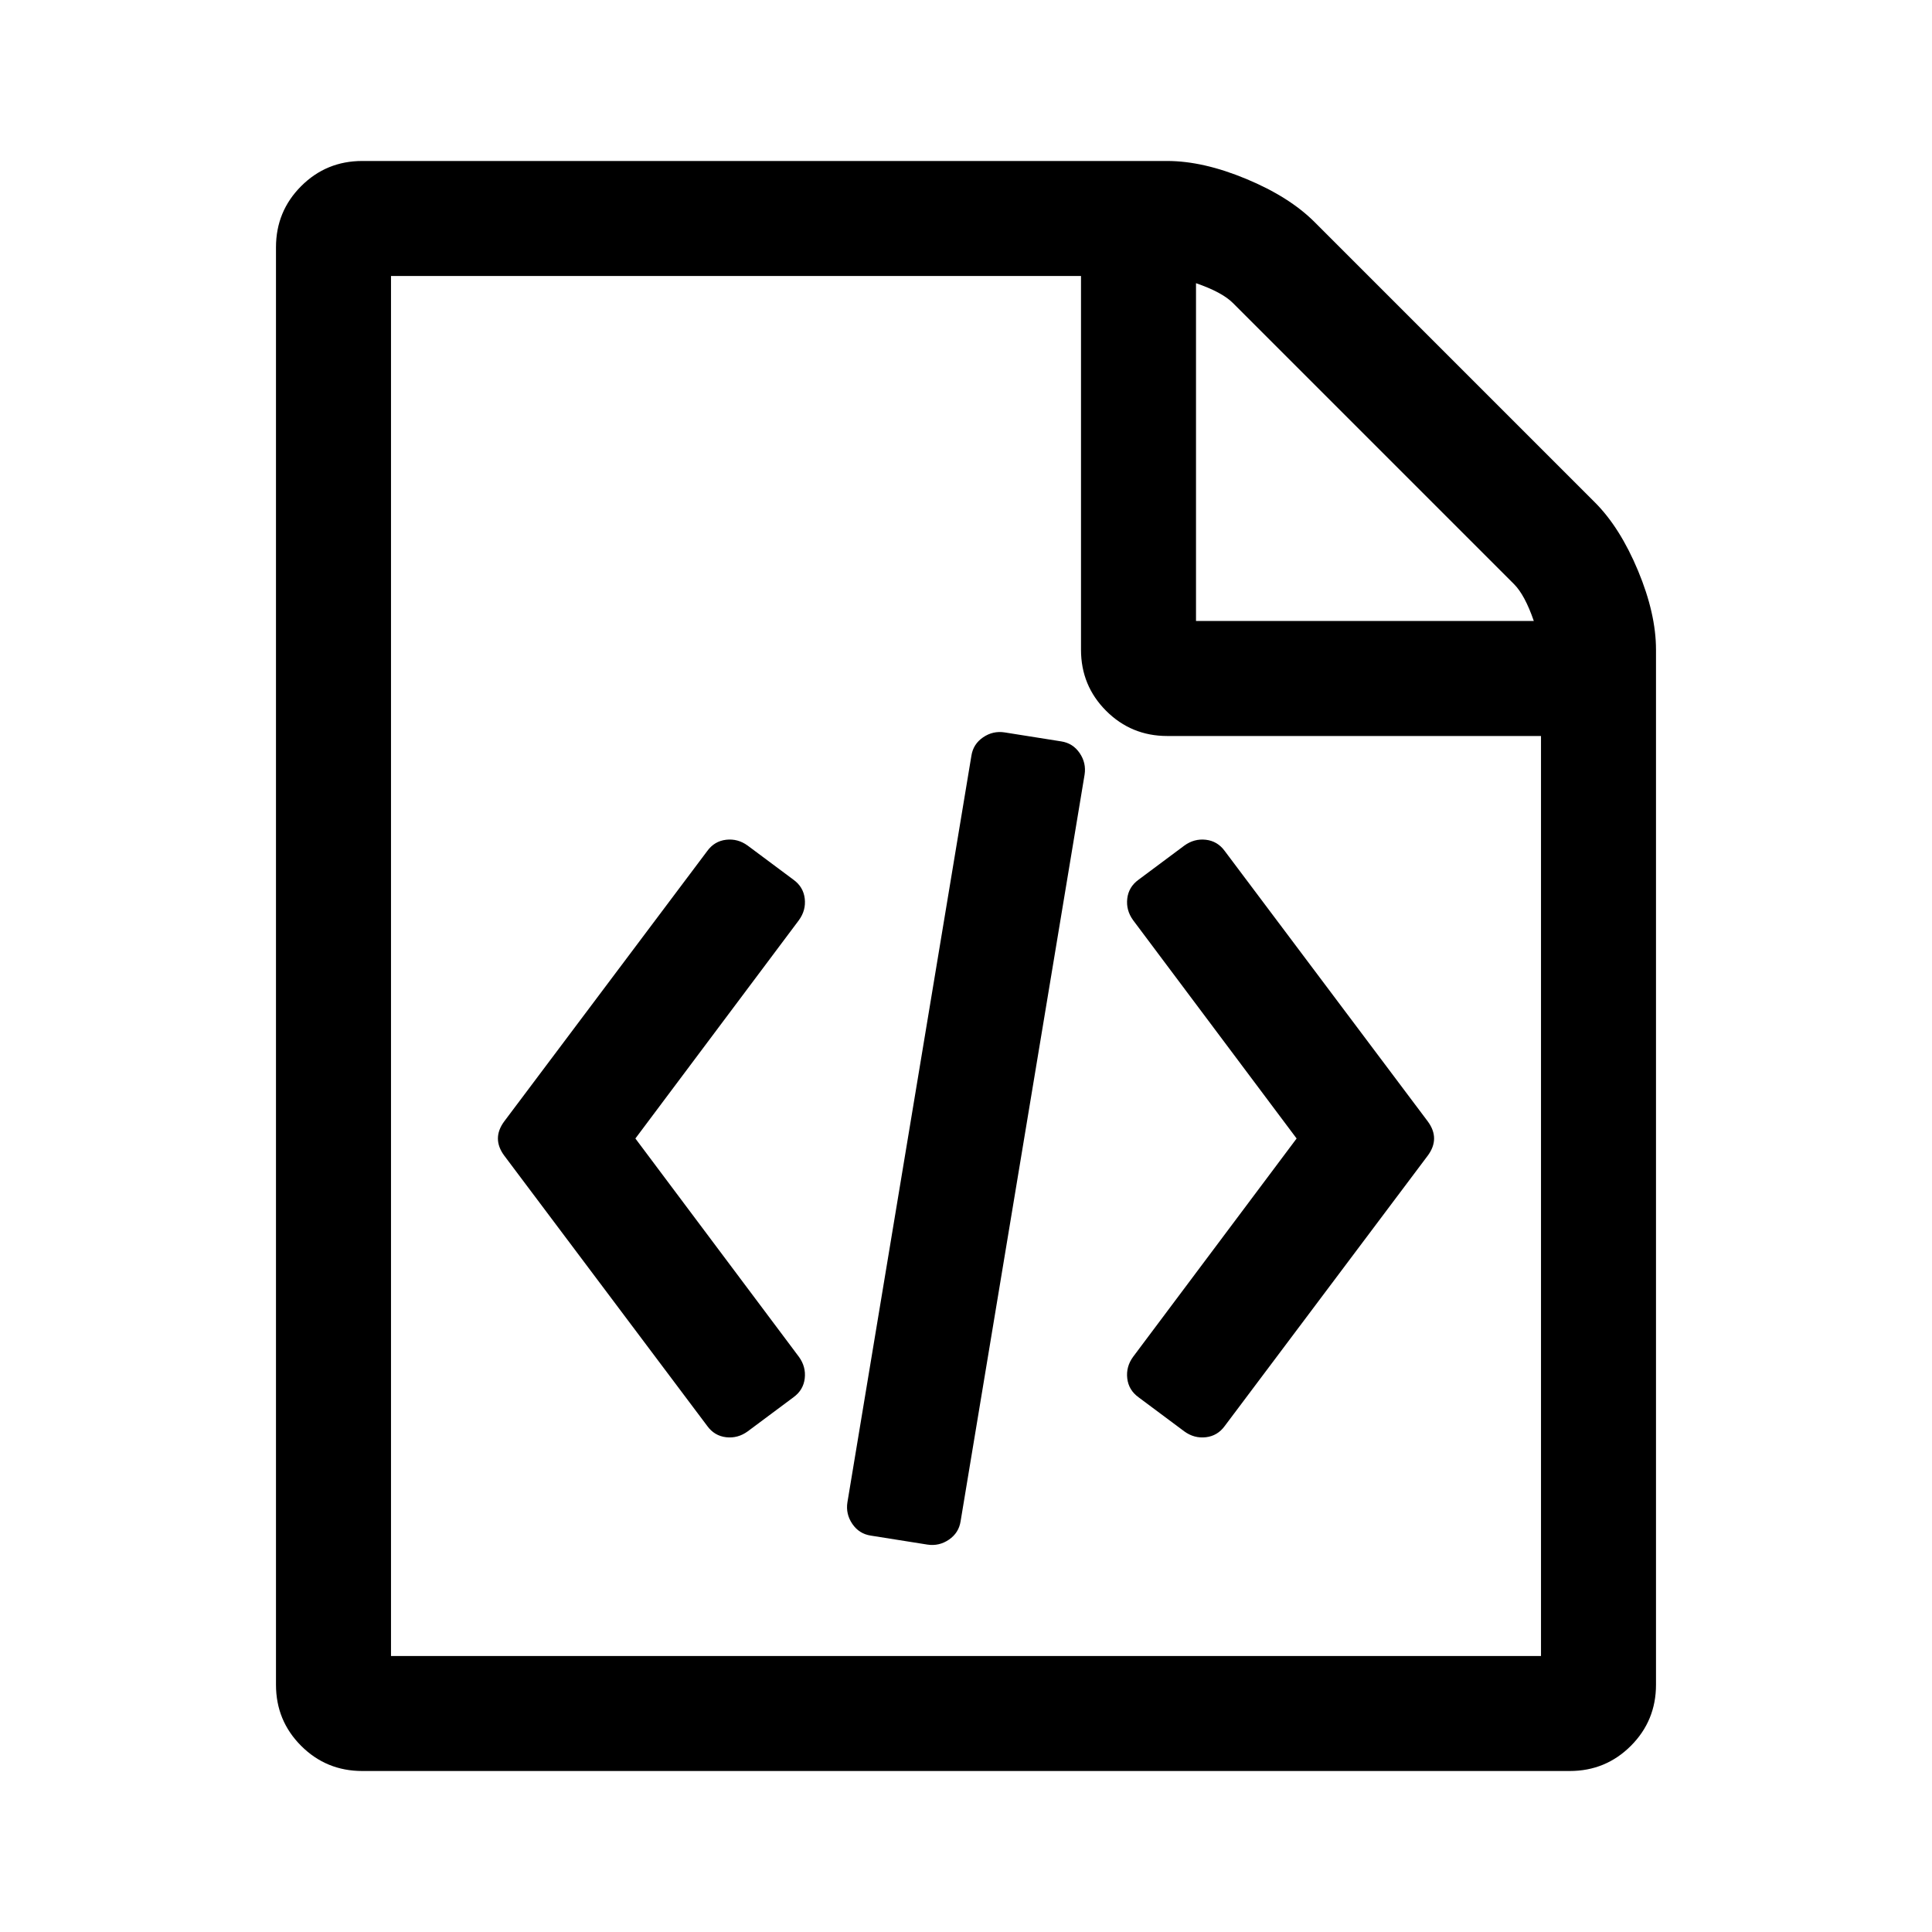 <?xml version="1.0" encoding="UTF-8" standalone="no"?>
<svg
   xmlns:dc="http://purl.org/dc/elements/1.1/"
   xmlns:cc="http://creativecommons.org/ns#"
   xmlns:rdf="http://www.w3.org/1999/02/22-rdf-syntax-ns#"
   xmlns:svg="http://www.w3.org/2000/svg"
   xmlns="http://www.w3.org/2000/svg"
   width="120"
   height="120"
   viewBox="0 0 120 120"
   version="1.1"
   id="svg4">
  <defs
     id="defs8" />
  <path
     style="stroke-width:1"
     id="path2"
     d="M 99.063,31.205 Q 100.625,32.768 101.741,35.446 q 1.116,2.679 1.116,4.911 v 64.286 q 0,2.232 -1.562,3.795 Q 99.732,110 97.5,110 H 22.5 q -2.232,0 -3.795,-1.562 -1.563,-1.562 -1.563,-3.795 V 15.357 Q 17.143,13.125 18.705,11.562 q 1.562,-1.563 3.795,-1.563 H 72.5 q 2.232,0 4.911,1.116 2.679,1.116 4.241,2.679 z M 74.286,17.589 V 38.571 H 95.268 Q 94.71,36.953 94.04,36.283 L 76.574,18.817 Q 75.904,18.147 74.286,17.589 Z M 95.714,102.857 V 45.714 H 72.5 q -2.232,0 -3.795,-1.562 -1.562,-1.562 -1.562,-3.795 V 17.143 H 24.286 V 102.857 Z M 43.929,52.857 q 0.446,-0.614 1.172,-0.698 0.725,-0.084 1.339,0.363 l 2.846,2.121 q 0.614,0.446 0.698,1.172 0.084,0.725 -0.363,1.339 l -10.156,13.56 10.156,13.56 q 0.446,0.614 0.363,1.339 -0.084,0.725 -0.698,1.172 l -2.846,2.121 q -0.614,0.446 -1.339,0.363 Q 44.375,89.185 43.929,88.571 L 31.317,71.775 q -0.781,-1.06 0,-2.121 z m 44.754,16.797 q 0.781,1.06 0,2.121 L 76.071,88.571 q -0.446,0.614 -1.172,0.698 -0.725,0.084 -1.339,-0.363 l -2.846,-2.121 q -0.614,-0.446 -0.698,-1.172 -0.084,-0.725 0.363,-1.339 l 10.156,-13.56 -10.156,-13.56 q -0.446,-0.614 -0.363,-1.339 0.084,-0.725 0.698,-1.172 l 2.846,-2.121 q 0.614,-0.446 1.339,-0.363 0.725,0.084 1.172,0.698 z M 54.085,95.379 Q 53.359,95.268 52.941,94.654 52.522,94.04 52.634,93.315 l 7.701,-46.373 q 0.112,-0.725 0.725,-1.144 0.614,-0.419 1.339,-0.307 l 3.516,0.558 q 0.725,0.112 1.144,0.725 0.419,0.614 0.307,1.339 l -7.701,46.373 q -0.112,0.725 -0.725,1.144 -0.614,0.419 -1.339,0.307 z" />
</svg>
